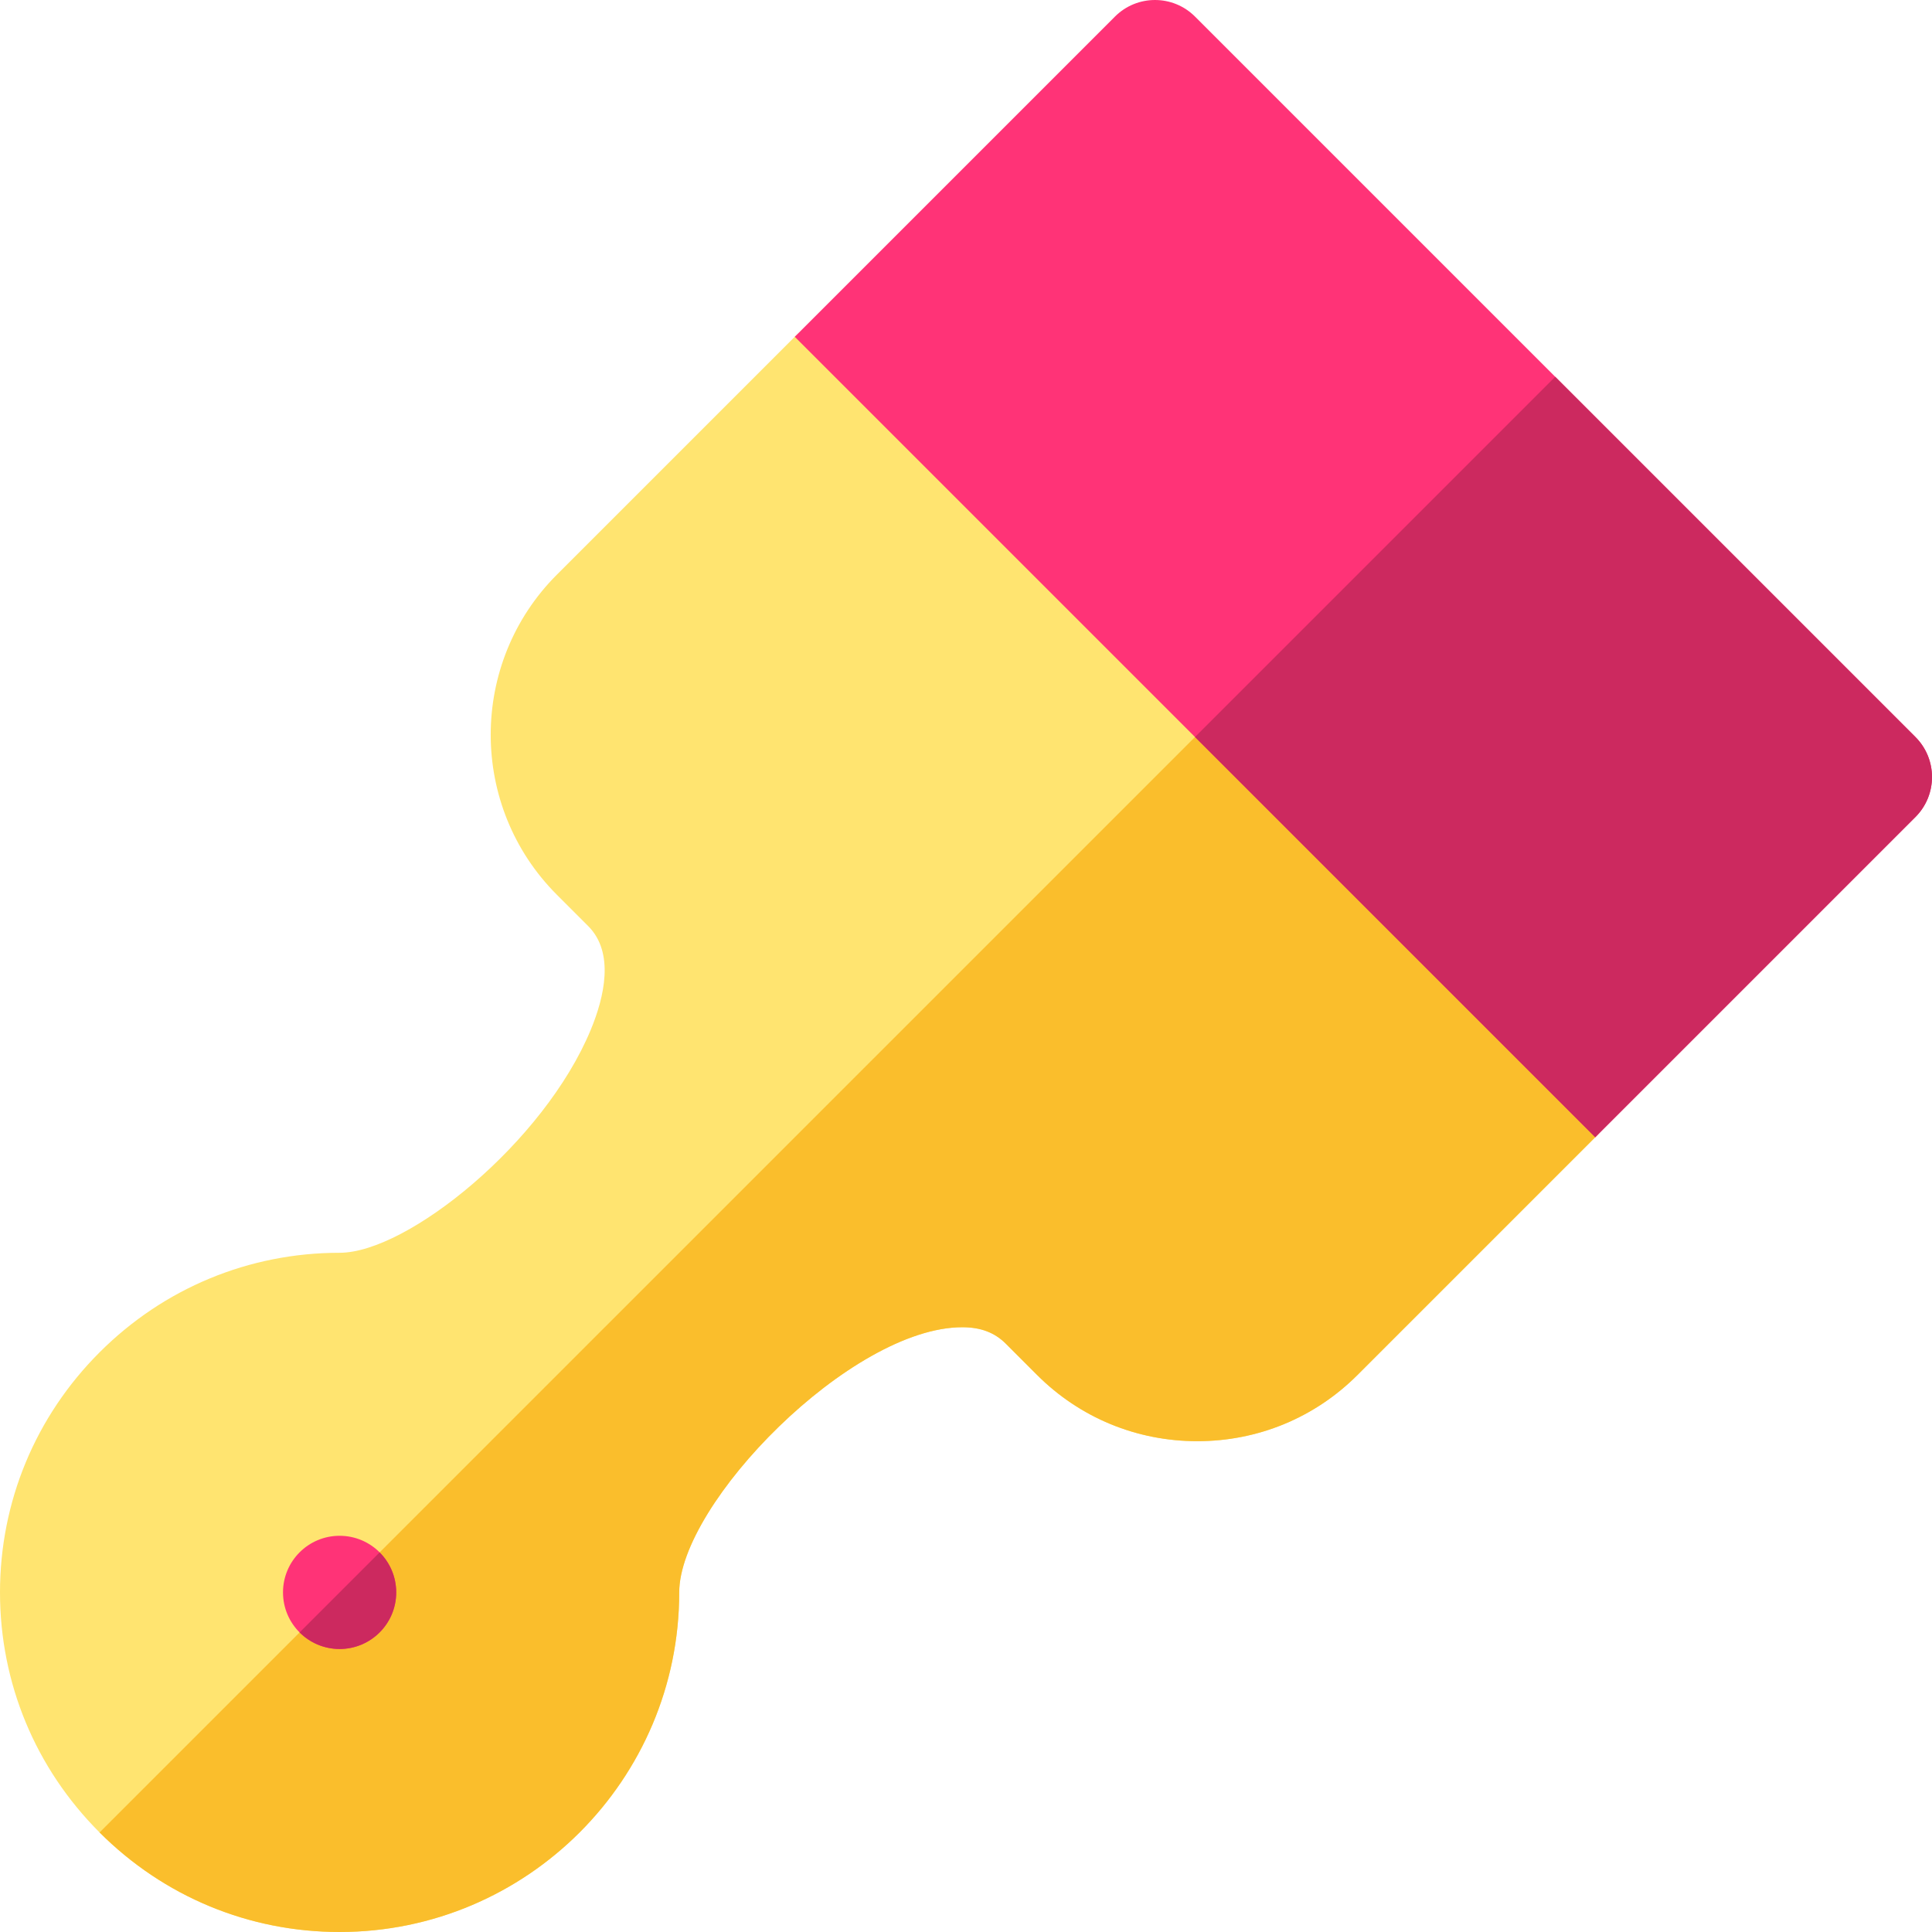 <svg id="Capa_1" enable-background="new 0 0 512 512" height="512" viewBox="0 0 512 512" width="512" xmlns="http://www.w3.org/2000/svg"><path d="m26.385 358.385c17.016-17.015 39.607-26.387 63.615-26.385 17.983 0 54.182-29.223 66.561-59.105 3.579-8.642 6.366-20.426-.688-27.48-7.396-7.398-8.17-8.168-8.194-8.193-.03-.029-.06-.059-.09-.09-23.394-23.393-23.393-61.459.002-84.854l63.031-63.031c5.856-5.857 15.355-5.859 21.213 0l190.92 190.918c5.858 5.857 5.858 15.355 0 21.214l-63.033 63.032c-11.298 11.297-26.365 17.52-42.427 17.52-.001 0 0 0-.001 0-16.06 0-31.128-6.223-42.442-17.535-.042-.041-.63-.631-8.267-8.27-2.997-2.996-6.674-4.393-11.572-4.393-29.428 0-75.013 46.683-75.013 70.267 0 49.623-40.373 89.998-89.999 90-.001 0-.001 0-.001 0-24.009 0-46.602-9.371-63.614-26.387-17.016-17.013-26.386-39.605-26.386-63.613 0-24.007 9.37-46.601 26.385-63.615z" fill="#ffe470"/><path d="m327.295 184.706 95.46 95.459c5.858 5.857 5.858 15.355 0 21.214l-63.033 63.032c-11.298 11.297-26.365 17.52-42.427 17.52-.001 0 0 0-.001 0-16.06 0-31.128-6.223-42.442-17.535-.042-.041-.63-.631-8.267-8.27-2.997-2.996-6.674-4.393-11.572-4.393-29.428 0-75.013 46.683-75.013 70.267 0 49.623-40.373 89.998-89.999 90-.001 0-.001 0-.001 0-24.009 0-46.602-9.371-63.613-26.387z" fill="#fabe2c"/><path d="m210.622 89.247 84.854-84.854c5.857-5.857 15.355-5.857 21.213 0l190.918 190.918c5.858 5.858 5.858 15.355 0 21.213l-84.854 84.855z" fill="#f37"/><path d="m512 205.922c-.001 3.838-1.466 7.674-4.394 10.602l-84.854 84.855-106.063-106.066 95.46-95.461 95.458 95.459c2.928 2.928 4.393 6.764 4.394 10.602v.009z" fill="#cc295f"/><circle cx="90" cy="422" fill="#f37" r="15"/><path d="m90 437c-4.143 0-7.893-1.678-10.606-4.393l21.213-21.213c2.714 2.714 4.393 6.464 4.393 10.606 0 8.286-6.716 15-15 15z" fill="#cc295f"/></svg>